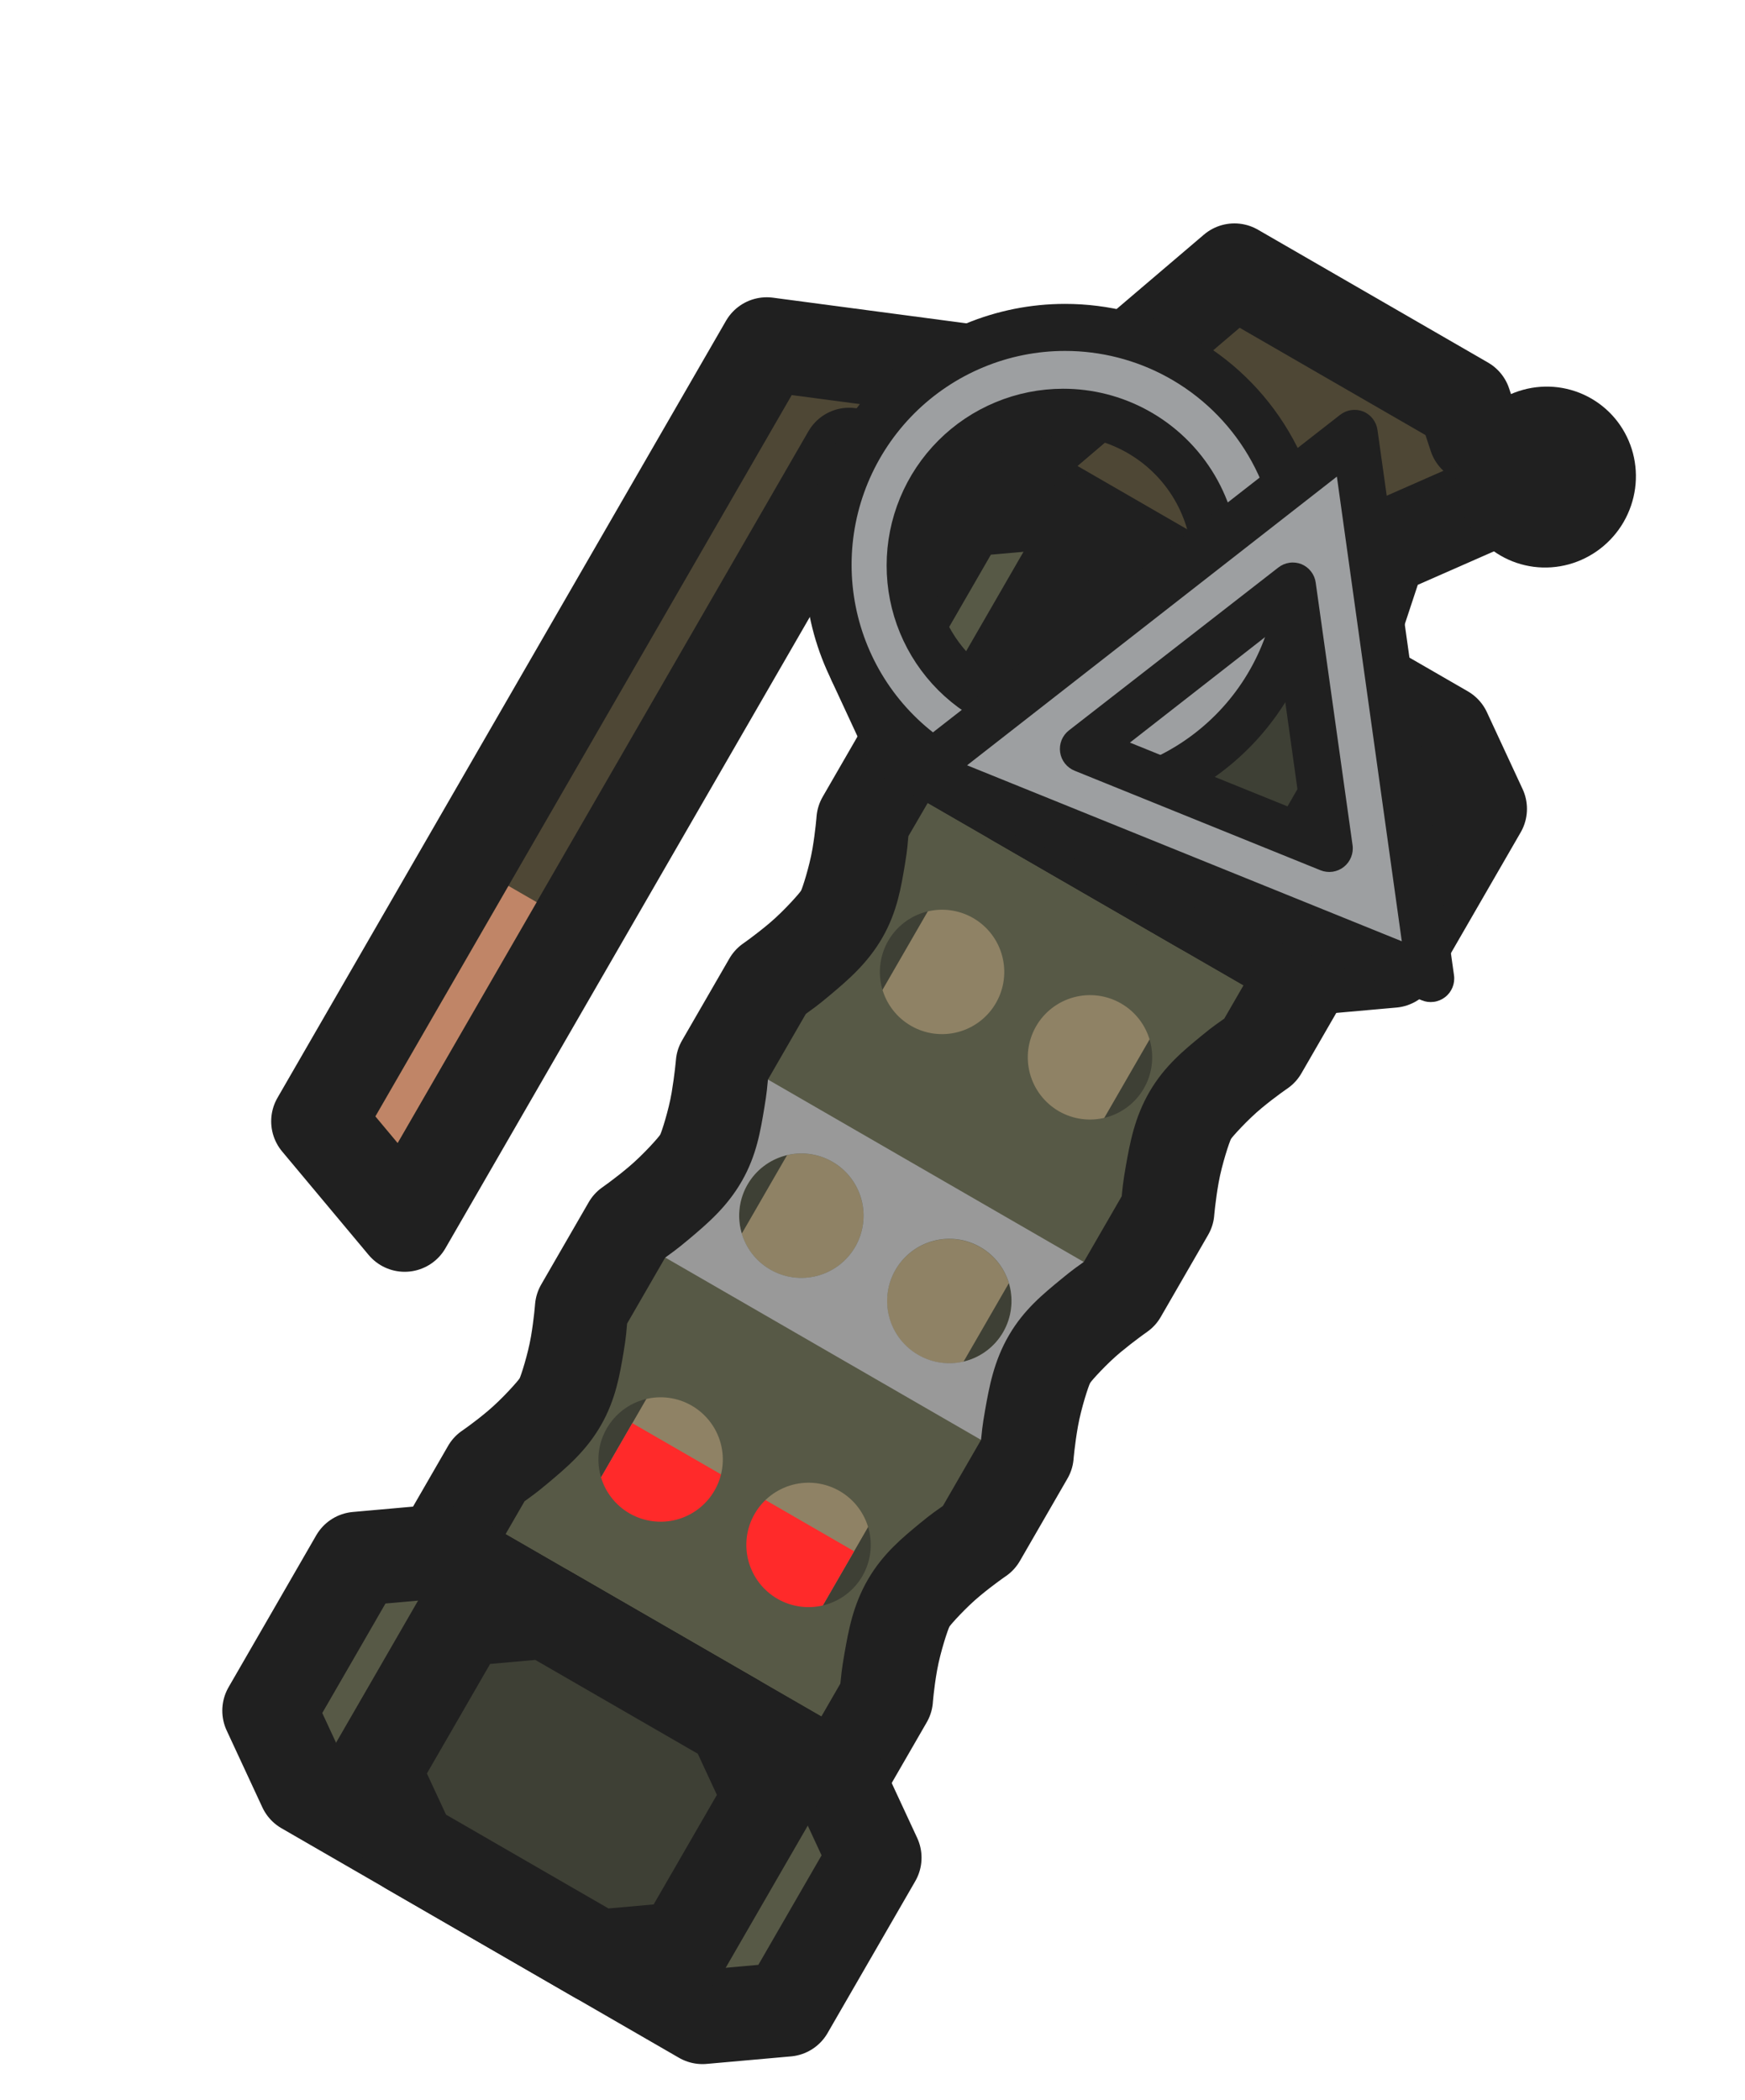 <svg width="59" height="71" viewBox="0 0 59 71" fill="none" xmlns="http://www.w3.org/2000/svg">
<path d="M42.258 31.598L32.74 26.104L16.88 53.574L26.398 59.069L42.258 31.598Z" fill="#3E4035"/>
<path d="M33.749 26.686L17.89 54.156L21.639 56.321L25.387 58.485L41.248 31.015L37.499 28.85L33.749 26.686Z" fill="#8F8265"/>
<path d="M21.38 48.109L17.889 54.157L21.638 56.322L25.387 58.486L28.878 52.438L25.13 50.274L21.38 48.109Z" fill="#FF2A2A"/>
<path d="M30.779 24.971L29.192 27.719C29.192 27.719 29.009 29.956 28.47 30.9C27.913 31.875 26.021 33.212 26.021 33.212L24.434 35.96C24.434 35.96 24.252 38.197 23.712 39.142C23.155 40.116 21.263 41.453 21.263 41.453L19.676 44.201C19.676 44.201 19.494 46.438 18.954 47.383C18.398 48.357 16.505 49.694 16.505 49.694L14.918 52.442L21.638 56.322L28.357 60.201L29.944 57.453C29.944 57.453 30.155 55.146 30.721 54.176C31.269 53.237 33.115 51.96 33.115 51.96L34.702 49.212C34.702 49.212 34.913 46.904 35.479 45.935C36.027 44.996 37.873 43.719 37.873 43.719L39.46 40.971C39.46 40.971 39.671 38.663 40.237 37.694C40.785 36.755 42.631 35.478 42.631 35.478L44.218 32.73L37.498 28.85L30.779 24.971ZM32.902 31.033C33.385 31.311 33.738 31.77 33.883 32.309C34.028 32.848 33.953 33.422 33.674 33.905C33.536 34.145 33.352 34.355 33.133 34.523C32.914 34.691 32.663 34.815 32.397 34.886C32.129 34.958 31.851 34.976 31.577 34.94C31.303 34.904 31.038 34.814 30.799 34.675C30.316 34.396 29.964 33.937 29.82 33.398C29.677 32.859 29.753 32.285 30.032 31.802C30.311 31.32 30.77 30.968 31.308 30.824C31.846 30.68 32.419 30.755 32.902 31.033ZM37.906 33.922C38.389 34.201 38.74 34.66 38.885 35.198C39.029 35.736 38.954 36.31 38.675 36.792C38.397 37.276 37.938 37.629 37.399 37.773C36.861 37.918 36.287 37.843 35.803 37.565C35.564 37.427 35.354 37.243 35.185 37.023C35.017 36.804 34.894 36.554 34.822 36.287C34.751 36.02 34.732 35.741 34.768 35.467C34.805 35.193 34.895 34.929 35.033 34.689C35.312 34.207 35.772 33.855 36.311 33.711C36.85 33.567 37.424 33.643 37.906 33.922ZM28.144 39.274C28.627 39.552 28.98 40.011 29.125 40.55C29.27 41.089 29.195 41.663 28.916 42.146C28.778 42.386 28.594 42.596 28.375 42.764C28.156 42.932 27.905 43.056 27.638 43.127C27.371 43.199 27.093 43.217 26.819 43.181C26.545 43.145 26.28 43.055 26.041 42.917C25.558 42.637 25.206 42.178 25.062 41.639C24.919 41.1 24.994 40.526 25.274 40.043C25.553 39.561 26.012 39.209 26.55 39.065C27.088 38.921 27.661 38.996 28.144 39.274ZM33.148 42.163C33.631 42.442 33.983 42.901 34.127 43.439C34.271 43.977 34.196 44.551 33.917 45.034C33.639 45.517 33.18 45.87 32.641 46.014C32.103 46.159 31.529 46.084 31.045 45.806C30.806 45.668 30.596 45.484 30.427 45.264C30.259 45.045 30.136 44.795 30.064 44.528C29.992 44.261 29.974 43.982 30.01 43.708C30.047 43.434 30.137 43.17 30.275 42.931C30.554 42.448 31.014 42.096 31.553 41.952C32.092 41.808 32.666 41.884 33.148 42.163ZM23.386 47.515C23.869 47.794 24.222 48.253 24.367 48.791C24.512 49.33 24.437 49.904 24.158 50.387C24.02 50.627 23.836 50.837 23.617 51.005C23.398 51.174 23.148 51.297 22.88 51.369C22.613 51.44 22.335 51.458 22.061 51.422C21.787 51.386 21.522 51.296 21.283 51.158C20.8 50.879 20.448 50.419 20.304 49.88C20.16 49.341 20.236 48.767 20.516 48.284C20.795 47.802 21.254 47.45 21.792 47.306C22.33 47.162 22.903 47.237 23.386 47.515ZM28.39 50.404C28.873 50.683 29.224 51.142 29.369 51.68C29.513 52.219 29.438 52.792 29.16 53.275C28.881 53.758 28.422 54.111 27.883 54.256C27.345 54.401 26.77 54.325 26.287 54.047C26.048 53.909 25.838 53.725 25.669 53.506C25.501 53.286 25.378 53.036 25.306 52.769C25.234 52.502 25.216 52.223 25.252 51.949C25.288 51.675 25.378 51.411 25.517 51.172C25.796 50.689 26.256 50.337 26.795 50.193C27.334 50.049 27.907 50.125 28.39 50.404Z" fill="#575946"/>
<path d="M25.966 36.494L22.493 42.51L33.172 48.675L36.645 42.66L25.966 36.494ZM33.151 42.159C33.634 42.438 33.986 42.898 34.13 43.437C34.273 43.975 34.197 44.549 33.918 45.032C33.639 45.514 33.18 45.866 32.642 46.011C32.104 46.155 31.53 46.08 31.048 45.801C30.564 45.523 30.212 45.064 30.067 44.525C29.922 43.987 29.997 43.412 30.276 42.929C30.414 42.69 30.597 42.48 30.817 42.311C31.036 42.143 31.286 42.019 31.553 41.948C31.82 41.876 32.099 41.858 32.373 41.894C32.647 41.93 32.911 42.02 33.151 42.159ZM28.145 39.273C28.384 39.41 28.594 39.594 28.762 39.813C28.93 40.032 29.054 40.282 29.126 40.549C29.197 40.815 29.216 41.094 29.18 41.367C29.144 41.641 29.055 41.906 28.917 42.145C28.779 42.384 28.595 42.594 28.376 42.763C28.156 42.931 27.906 43.055 27.639 43.126C27.372 43.198 27.093 43.216 26.819 43.18C26.545 43.144 26.281 43.054 26.042 42.915C25.802 42.777 25.593 42.593 25.425 42.374C25.257 42.154 25.134 41.904 25.063 41.637C24.991 41.37 24.974 41.092 25.01 40.819C25.046 40.545 25.136 40.281 25.274 40.042C25.553 39.559 26.012 39.208 26.55 39.063C27.088 38.919 27.662 38.994 28.145 39.273Z" fill="#999999"/>
<path d="M31.575 23.59C30.813 23.155 29.842 23.419 29.406 24.181L27.823 26.923C27.703 27.127 27.63 27.354 27.609 27.59C27.609 27.59 27.573 28.082 27.471 28.687C27.369 29.293 27.126 30.035 27.085 30.107C27.036 30.193 26.502 30.798 26.015 31.208C25.529 31.618 25.096 31.916 25.096 31.916C24.914 32.05 24.762 32.222 24.651 32.419L23.061 35.172C22.945 35.373 22.873 35.595 22.854 35.827C22.854 35.827 22.811 36.33 22.709 36.936C22.607 37.541 22.364 38.283 22.323 38.355C22.274 38.442 21.747 39.035 21.26 39.445C20.774 39.855 20.341 40.154 20.341 40.154C20.159 40.287 20.007 40.459 19.896 40.656L18.306 43.409C18.186 43.613 18.113 43.84 18.092 44.076C18.092 44.076 18.056 44.568 17.954 45.173C17.852 45.779 17.609 46.521 17.569 46.593C17.519 46.679 16.985 47.284 16.498 47.694C16.012 48.104 15.586 48.391 15.586 48.391C15.399 48.528 15.245 48.703 15.134 48.905L13.551 51.647C13.109 52.405 13.366 53.379 14.124 53.821L20.839 57.698L27.566 61.582C28.328 62.017 29.299 61.752 29.735 60.991L31.318 58.249C31.437 58.051 31.512 57.83 31.537 57.601C31.537 57.601 31.572 57.088 31.684 56.462C31.796 55.836 32.053 55.07 32.103 54.984C32.145 54.913 32.666 54.331 33.14 53.941C33.613 53.549 34.021 53.272 34.021 53.272C34.215 53.137 34.375 52.959 34.491 52.754L36.081 50C36.196 49.806 36.271 49.589 36.294 49.364C36.294 49.364 36.336 48.839 36.447 48.213C36.559 47.587 36.809 46.834 36.86 46.748C36.901 46.676 37.422 46.095 37.896 45.704C38.369 45.313 38.784 45.024 38.784 45.024C38.974 44.891 39.132 44.718 39.247 44.517L40.837 41.764C40.952 41.569 41.027 41.353 41.05 41.127C41.05 41.127 41.092 40.603 41.203 39.977C41.315 39.351 41.572 38.586 41.622 38.5C41.664 38.428 42.185 37.847 42.659 37.456C43.132 37.065 43.54 36.788 43.54 36.788C43.734 36.652 43.894 36.475 44.01 36.269L45.593 33.527C46.035 32.769 45.779 31.796 45.021 31.353L38.294 27.469L31.575 23.59ZM31.368 27.142L36.7 30.221L42.045 33.306L41.394 34.433C41.206 34.569 41.033 34.676 40.626 35.012C40.041 35.495 39.379 36.028 38.872 36.896C38.356 37.779 38.202 38.651 38.065 39.42C37.965 39.977 37.95 40.213 37.926 40.439L36.644 42.658C36.459 42.792 36.282 42.908 35.87 43.249C35.285 43.732 34.622 44.265 34.116 45.133C33.6 46.016 33.446 46.888 33.309 47.657C33.209 48.214 33.194 48.45 33.169 48.676L31.881 50.907C31.693 51.042 31.521 51.15 31.113 51.486C30.528 51.969 29.859 52.513 29.353 53.381C28.837 54.265 28.689 55.125 28.552 55.894C28.453 56.451 28.438 56.686 28.413 56.913L27.769 58.028L22.425 54.943L17.092 51.864L17.736 50.748C17.92 50.614 18.116 50.483 18.549 50.118C19.146 49.615 19.817 49.057 20.325 48.169C20.823 47.296 20.96 46.445 21.086 45.696C21.174 45.176 21.18 44.973 21.203 44.742L22.491 42.511C22.675 42.377 22.872 42.245 23.304 41.881C23.901 41.377 24.579 40.808 25.086 39.92C25.585 39.047 25.715 38.207 25.841 37.459C25.93 36.932 25.942 36.72 25.965 36.493L27.246 34.274C27.43 34.139 27.627 34.008 28.059 33.643C28.657 33.14 29.334 32.571 29.842 31.683C30.34 30.809 30.47 29.97 30.596 29.221C30.684 28.701 30.69 28.498 30.713 28.267L31.368 27.142Z" fill="#202020"/>
<path d="M35.391 16.986L32.539 17.24L31.057 19.807L29.576 22.373L30.781 24.97L37.502 28.85L44.222 32.73L47.074 32.476L48.556 29.909L50.038 27.343L48.832 24.746L42.111 20.866L35.391 16.986Z" fill="#575946" stroke="#202020" stroke-width="3.18" stroke-linecap="square" stroke-linejoin="round"/>
<path d="M38.929 19.029L36.077 19.283L34.596 21.85L33.114 24.416L34.319 27.013L40.683 30.687L43.535 30.433L45.017 27.866L46.498 25.3L45.292 22.703L38.929 19.029Z" fill="#3E4035" stroke="#202020" stroke-width="3.18" stroke-linecap="square" stroke-linejoin="round"/>
<path d="M14.921 52.441L12.069 52.695L10.588 55.262L9.106 57.828L10.312 60.425L17.032 64.305L23.752 68.185L26.604 67.931L28.086 65.365L29.568 62.798L28.362 60.201L21.642 56.321L14.921 52.441Z" fill="#575946" stroke="#202020" stroke-width="3.18" stroke-linecap="square" stroke-linejoin="round"/>
<path d="M49.516 13.633L49.885 14.75L52.27 16.127L46.649 18.599L45.293 22.704C45.293 22.704 38.62 18.851 38.529 18.799L33.683 16.001L41.737 9.142L49.516 13.633Z" fill="#4E4735" stroke="#202020" stroke-width="3.18" stroke-linecap="square" stroke-linejoin="round"/>
<path d="M49.643 14.61C49.442 14.959 49.31 15.344 49.257 15.742C49.203 16.14 49.227 16.545 49.329 16.932C49.43 17.32 49.607 17.683 49.848 18C50.09 18.317 50.392 18.583 50.737 18.782C51.082 18.982 51.463 19.11 51.859 19.161C52.255 19.211 52.657 19.183 53.044 19.077C53.43 18.971 53.792 18.79 54.11 18.544C54.428 18.299 54.696 17.992 54.897 17.644C55.098 17.295 55.23 16.91 55.284 16.512C55.338 16.114 55.313 15.709 55.212 15.322C55.11 14.934 54.933 14.572 54.692 14.254C54.45 13.937 54.148 13.671 53.803 13.472C53.458 13.273 53.077 13.144 52.681 13.093C52.285 13.043 51.883 13.071 51.497 13.177C51.11 13.283 50.748 13.464 50.43 13.71C50.112 13.956 49.844 14.262 49.643 14.61Z" fill="#202020"/>
<path d="M37.069 13.117L25.924 11.639L10.759 37.905L13.683 41.402L28.711 15.373L33.682 16.001L37.069 13.117Z" fill="#4E4735" stroke="#202020" stroke-width="3.18" stroke-linejoin="round"/>
<path d="M18.459 54.484L15.607 54.738L14.126 57.305L12.644 59.871L13.85 62.468L20.213 66.142L23.065 65.888L24.547 63.321L26.029 60.755L24.823 58.158L18.459 54.484Z" fill="#3E4035" stroke="#202020" stroke-width="3.18" stroke-linecap="square" stroke-linejoin="round"/>
<path d="M17.192 29.947L18.145 30.497L13.445 38.638L12.694 37.739L17.192 29.947Z" fill="#C08567"/>
<path d="M39.843 12.046C38.667 11.403 37.348 11.067 36.007 11.068C34.956 11.068 33.915 11.276 32.944 11.68C31.973 12.083 31.09 12.674 30.346 13.418C29.602 14.163 29.012 15.046 28.609 16.018C28.206 16.991 27.999 18.032 27.998 19.084C27.996 21.209 28.837 23.245 30.337 24.746C31.836 26.247 33.871 27.089 35.993 27.088C37.044 27.087 38.085 26.879 39.056 26.476C40.028 26.072 40.91 25.482 41.654 24.737C42.398 23.993 42.988 23.109 43.391 22.137C43.794 21.165 44.002 20.123 44.002 19.071C44.004 17.633 43.618 16.222 42.886 14.986C42.154 13.75 41.103 12.734 39.843 12.046ZM38.419 14.567C39.233 15.012 39.911 15.667 40.384 16.466C40.856 17.264 41.105 18.175 41.105 19.104C41.103 20.475 40.558 21.791 39.588 22.761C38.619 23.732 37.304 24.278 35.934 24.279C34.564 24.28 33.251 23.736 32.283 22.767C31.315 21.798 30.771 20.484 30.773 19.112C30.773 18.433 30.907 17.761 31.167 17.133C31.427 16.505 31.808 15.935 32.288 15.454C32.768 14.973 33.338 14.592 33.965 14.332C34.592 14.071 35.264 13.937 35.943 13.936C36.808 13.935 37.66 14.152 38.419 14.567Z" fill="#9D9FA1" stroke="#202020" stroke-width="1.59"/>
<path d="M45.791 14.646L31.122 26.094L48.369 33.074L45.791 14.646ZM43.702 19.809L44.945 28.686L36.634 25.322L43.702 19.809Z" fill="#9D9FA1"/>
<path d="M46.092 13.91C45.962 13.859 45.821 13.843 45.684 13.863C45.546 13.884 45.416 13.94 45.307 14.026L30.632 25.468C30.522 25.554 30.436 25.667 30.384 25.796C30.331 25.925 30.314 26.066 30.332 26.204C30.351 26.342 30.406 26.473 30.491 26.583C30.577 26.693 30.689 26.779 30.818 26.832L48.066 33.812C48.196 33.867 48.337 33.886 48.477 33.867C48.616 33.849 48.748 33.794 48.859 33.708C48.971 33.623 49.057 33.509 49.11 33.379C49.163 33.248 49.181 33.106 49.161 32.967L46.575 14.54C46.557 14.402 46.502 14.271 46.418 14.16C46.333 14.05 46.22 13.963 46.092 13.91ZM45.201 16.111L47.396 31.819L32.698 25.87L45.201 16.111ZM44.003 19.071C43.873 19.02 43.732 19.003 43.595 19.024C43.457 19.044 43.327 19.1 43.218 19.187L36.143 24.689C36.032 24.775 35.946 24.889 35.893 25.019C35.841 25.15 35.824 25.292 35.844 25.431C35.864 25.57 35.921 25.701 36.008 25.811C36.096 25.921 36.211 26.006 36.342 26.057L44.648 29.419C44.778 29.471 44.919 29.488 45.057 29.468C45.195 29.448 45.325 29.392 45.435 29.306C45.544 29.22 45.629 29.107 45.681 28.977C45.733 28.848 45.751 28.707 45.731 28.569L44.486 19.7C44.468 19.562 44.414 19.431 44.329 19.321C44.244 19.21 44.131 19.124 44.003 19.071ZM43.112 21.272L43.974 27.438L38.204 25.103L43.112 21.272Z" fill="#202020"/>
</svg>
